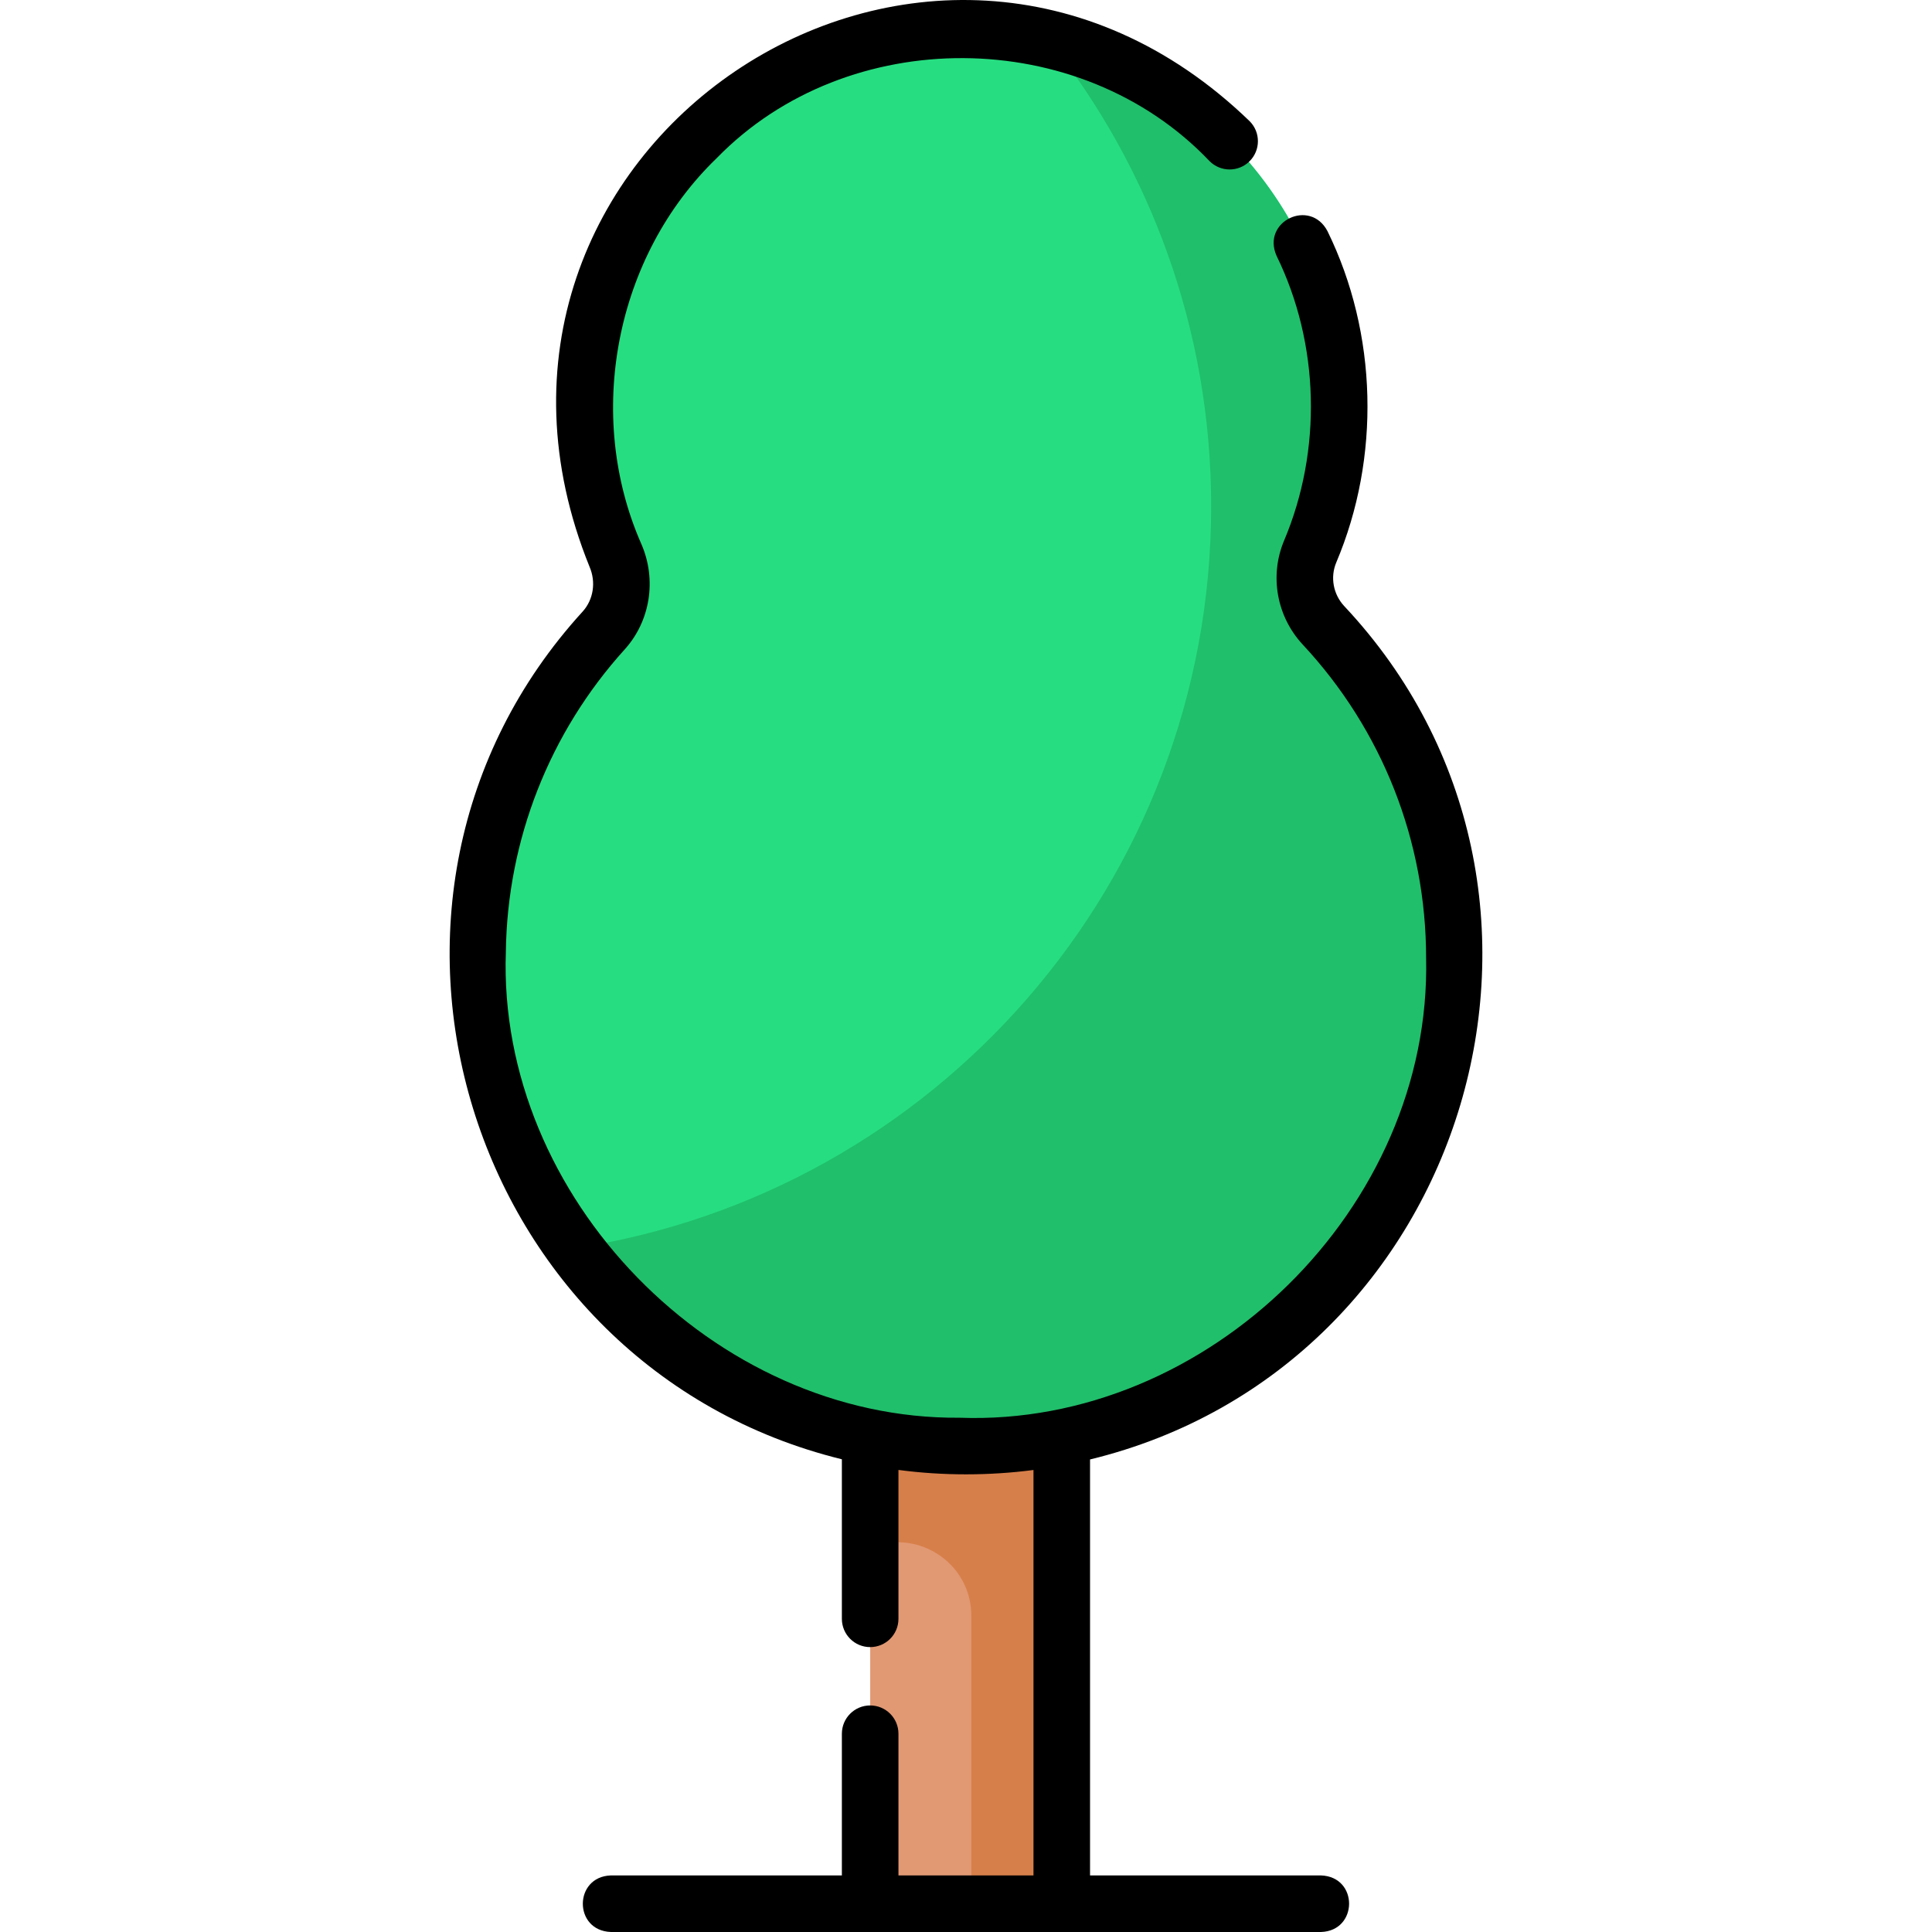 <?xml version="1.0" encoding="UTF-8"?>
<svg xmlns="http://www.w3.org/2000/svg" xmlns:xlink="http://www.w3.org/1999/xlink" xmlns:svgjs="http://svgjs.com/svgjs" version="1.1" width="512" height="512" x="0" y="0" viewBox="0 0 512.233 512.233" style="enable-background:new 0 0 512 512" xml:space="preserve" class="">
  <g>
    <g xmlns="http://www.w3.org/2000/svg">
      <g>
        <path d="m230.715 363.924h50.804v140.809h-50.804z" fill="#e19974" data-original="#e19974" style=""/>
        <path d="m276.109 363.924h-18.59-26.804v45.299c.003.003.005.005.008.008 1.704.015 3.386-.066 5.041-.236 11.596-1.193 21.754 7.665 21.754 19.322v76.415h24v-140.809h-5.409z" fill="#d77f4a" data-original="#d77f4a" style="" class=""/>
        <path d="m347.369 146.258c5.026-12.002 7.778-25.19 7.714-39.03-.25-54.223-44.374-98.745-98.621-99.485-55.88-.763-101.418 44.282-101.418 99.957 0 14.064 2.909 27.447 8.155 39.586 2.893 6.694 1.753 14.474-3.141 19.881-20.433 22.573-33.013 52.379-33.43 85.117-.906 71.072 56.537 130.111 127.646 131.099 72.365 1.006 131.343-57.322 131.343-129.417 0-34.068-13.174-65.057-34.704-88.167-4.892-5.251-6.316-12.923-3.544-19.541z" fill="#26de81" data-original="#7acaa6" style="" class=""/>
        <path d="m350.912 165.799c-4.892-5.251-6.315-12.922-3.543-19.541 5.026-12.002 7.778-25.19 7.714-39.03-.216-46.875-33.224-86.494-77.213-96.851 27.065 33.99 43.246 77.031 43.246 123.856 0 99.663-73.265 182.212-168.873 196.732 23.287 31.261 60.302 51.837 102.03 52.417 72.365 1.006 131.343-57.322 131.343-129.417.001-34.067-13.174-65.056-34.704-88.166z" fill="#20bf6b" data-original="#57be92" style="" class=""/>
      </g>
      <path d="m350.242 497.233h-61.237v-110.287c100.73-24.485 138.512-150.51 67.382-226.26-2.908-3.123-3.738-7.649-2.112-11.531 11.778-27.828 11.003-60.685-2.323-87.88-4.594-8.753-17.519-2.61-13.506 6.526 11.456 23.374 12.114 51.649 1.993 75.56-3.898 9.309-1.946 20.123 4.974 27.55 21.082 22.629 32.692 52.125 32.692 83.055 1.514 66.175-57.84 124.361-123.739 121.917-64.984.535-122.534-58.423-120.25-123.504.378-29.688 11.562-58.164 31.49-80.18 6.792-7.503 8.545-18.45 4.466-27.889-15.106-34.198-7.007-76.436 19.991-102.423 34.675-35.599 96.279-35.283 130.621.823 2.917 2.941 7.665 2.962 10.607.046s2.963-7.665.047-10.606c-85.598-82.816-219.661 7.975-175.034 118.111 1.753 4.056 1.039 8.716-1.818 11.872-69.486 76.111-30.946 200.271 68.72 224.768v42.298c0 4.142 3.358 7.5 7.5 7.5s7.5-3.358 7.5-7.5v-39.473c11.769 1.558 24.046 1.549 35.8.012v107.494h-35.8v-37.568c0-4.142-3.358-7.5-7.5-7.5s-7.5 3.358-7.5 7.5v37.568h-61.237c-9.878.32-9.971 14.644 0 15h188.273c9.863-.312 9.984-14.638 0-14.999z" fill="#000000" data-original="#000000" style=""/>
    </g>
  </g>
</svg>
